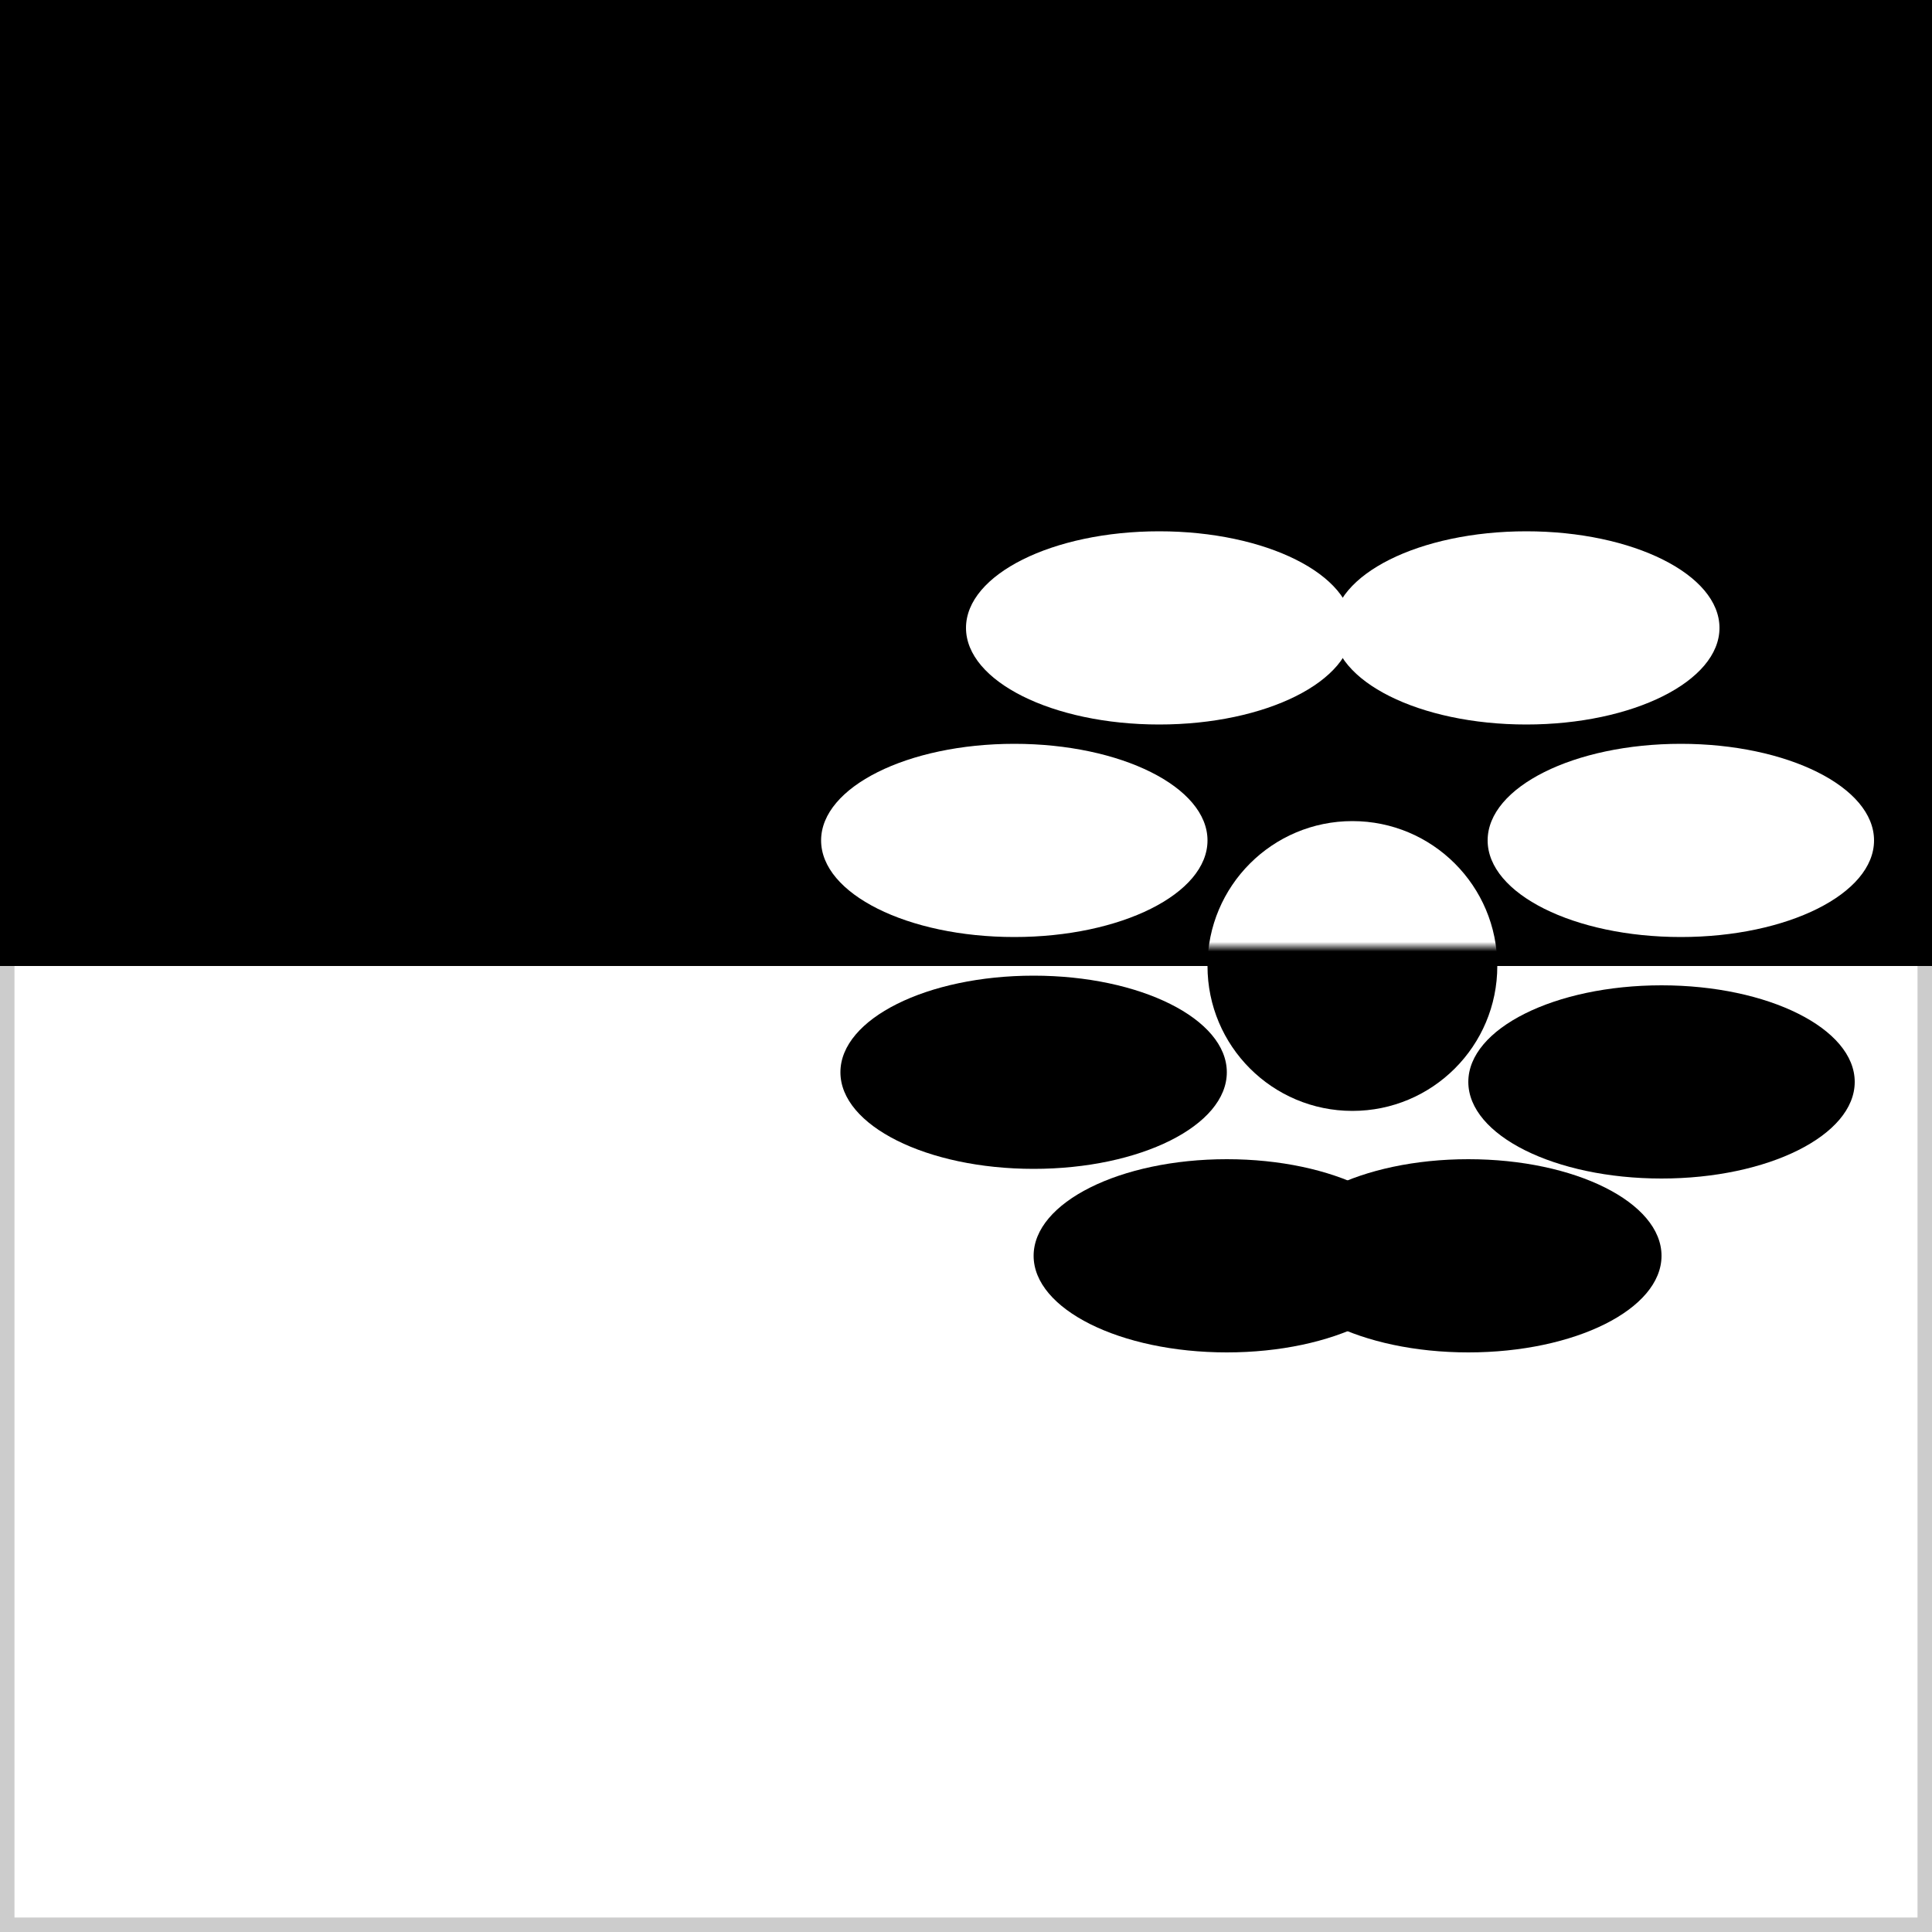 <svg
   xmlns:svg="http://www.w3.org/2000/svg"
   xmlns="http://www.w3.org/2000/svg"
   width="200"
   height="200"
   viewBox="0 0 200 200"
   version="1.1">
  <title>Square Half</title>
  <defs>
    <pattern id="stripe" width="30" height="40" patternUnits="userSpaceOnUse" patternTransform="translate(0,3)">
      <rect width="30" height="40" fill="black"></rect>
      <rect width="30" height="15" fill="white"></rect>
  </pattern>  
    <style>
      ellipse {
      transform-origin: 50% 70%;
      }
    </style>
  </defs>
    <rect
       style="stroke:#ccc; 
       stroke-width:3px; fill: transparent;"
       width="200"
       height="200"
       x="0"
       y="0" />
     <rect
       style="stroke:none"
       width="200"
       height="100"
       x="0"
       y="0" />

    <ellipse
       style="fill:white;
       transform: rotate(12deg);"
       cx="105"
       cy="87"
       rx="20"
       ry="10" />
    <ellipse
       style="fill:white;
       transform: rotate(55deg);"
       cx="120"
       cy="65"
       rx="20"
       ry="10" />

    <ellipse
       style="fill:white;
       transform: rotate(-55deg);"
       cx="158"
       cy="65"
       rx="20"
       ry="10" />

     <ellipse
       style="fill:white;
       transform: rotate(-12deg);"
       cx="174"
       cy="87"
       rx="20"
       ry="10" />

    <ellipse
       style="fill:black;transform: rotate(-12deg);"
       cx="107"
       cy="111"
       rx="20"
       ry="10" />
    <ellipse
       style="fill:black;
       transform: rotate(-55deg);"
       cx="127"
       cy="130"
       rx="20"
       ry="10" />

    <ellipse
       style="fill:black;
       transform: rotate(55deg);"
       cx="152"
       cy="130"
       rx="20"
       ry="10" />

     <ellipse
       style="fill:black;transform: rotate(12deg);"
       cx="172"
       cy="112"
       rx="20"
       ry="10" />
    <ellipse
       style="fill:url(#stripe); stroke: none;"
       cx="140"
       cy="100"
       rx="15"
       ry="15" />

</svg>
